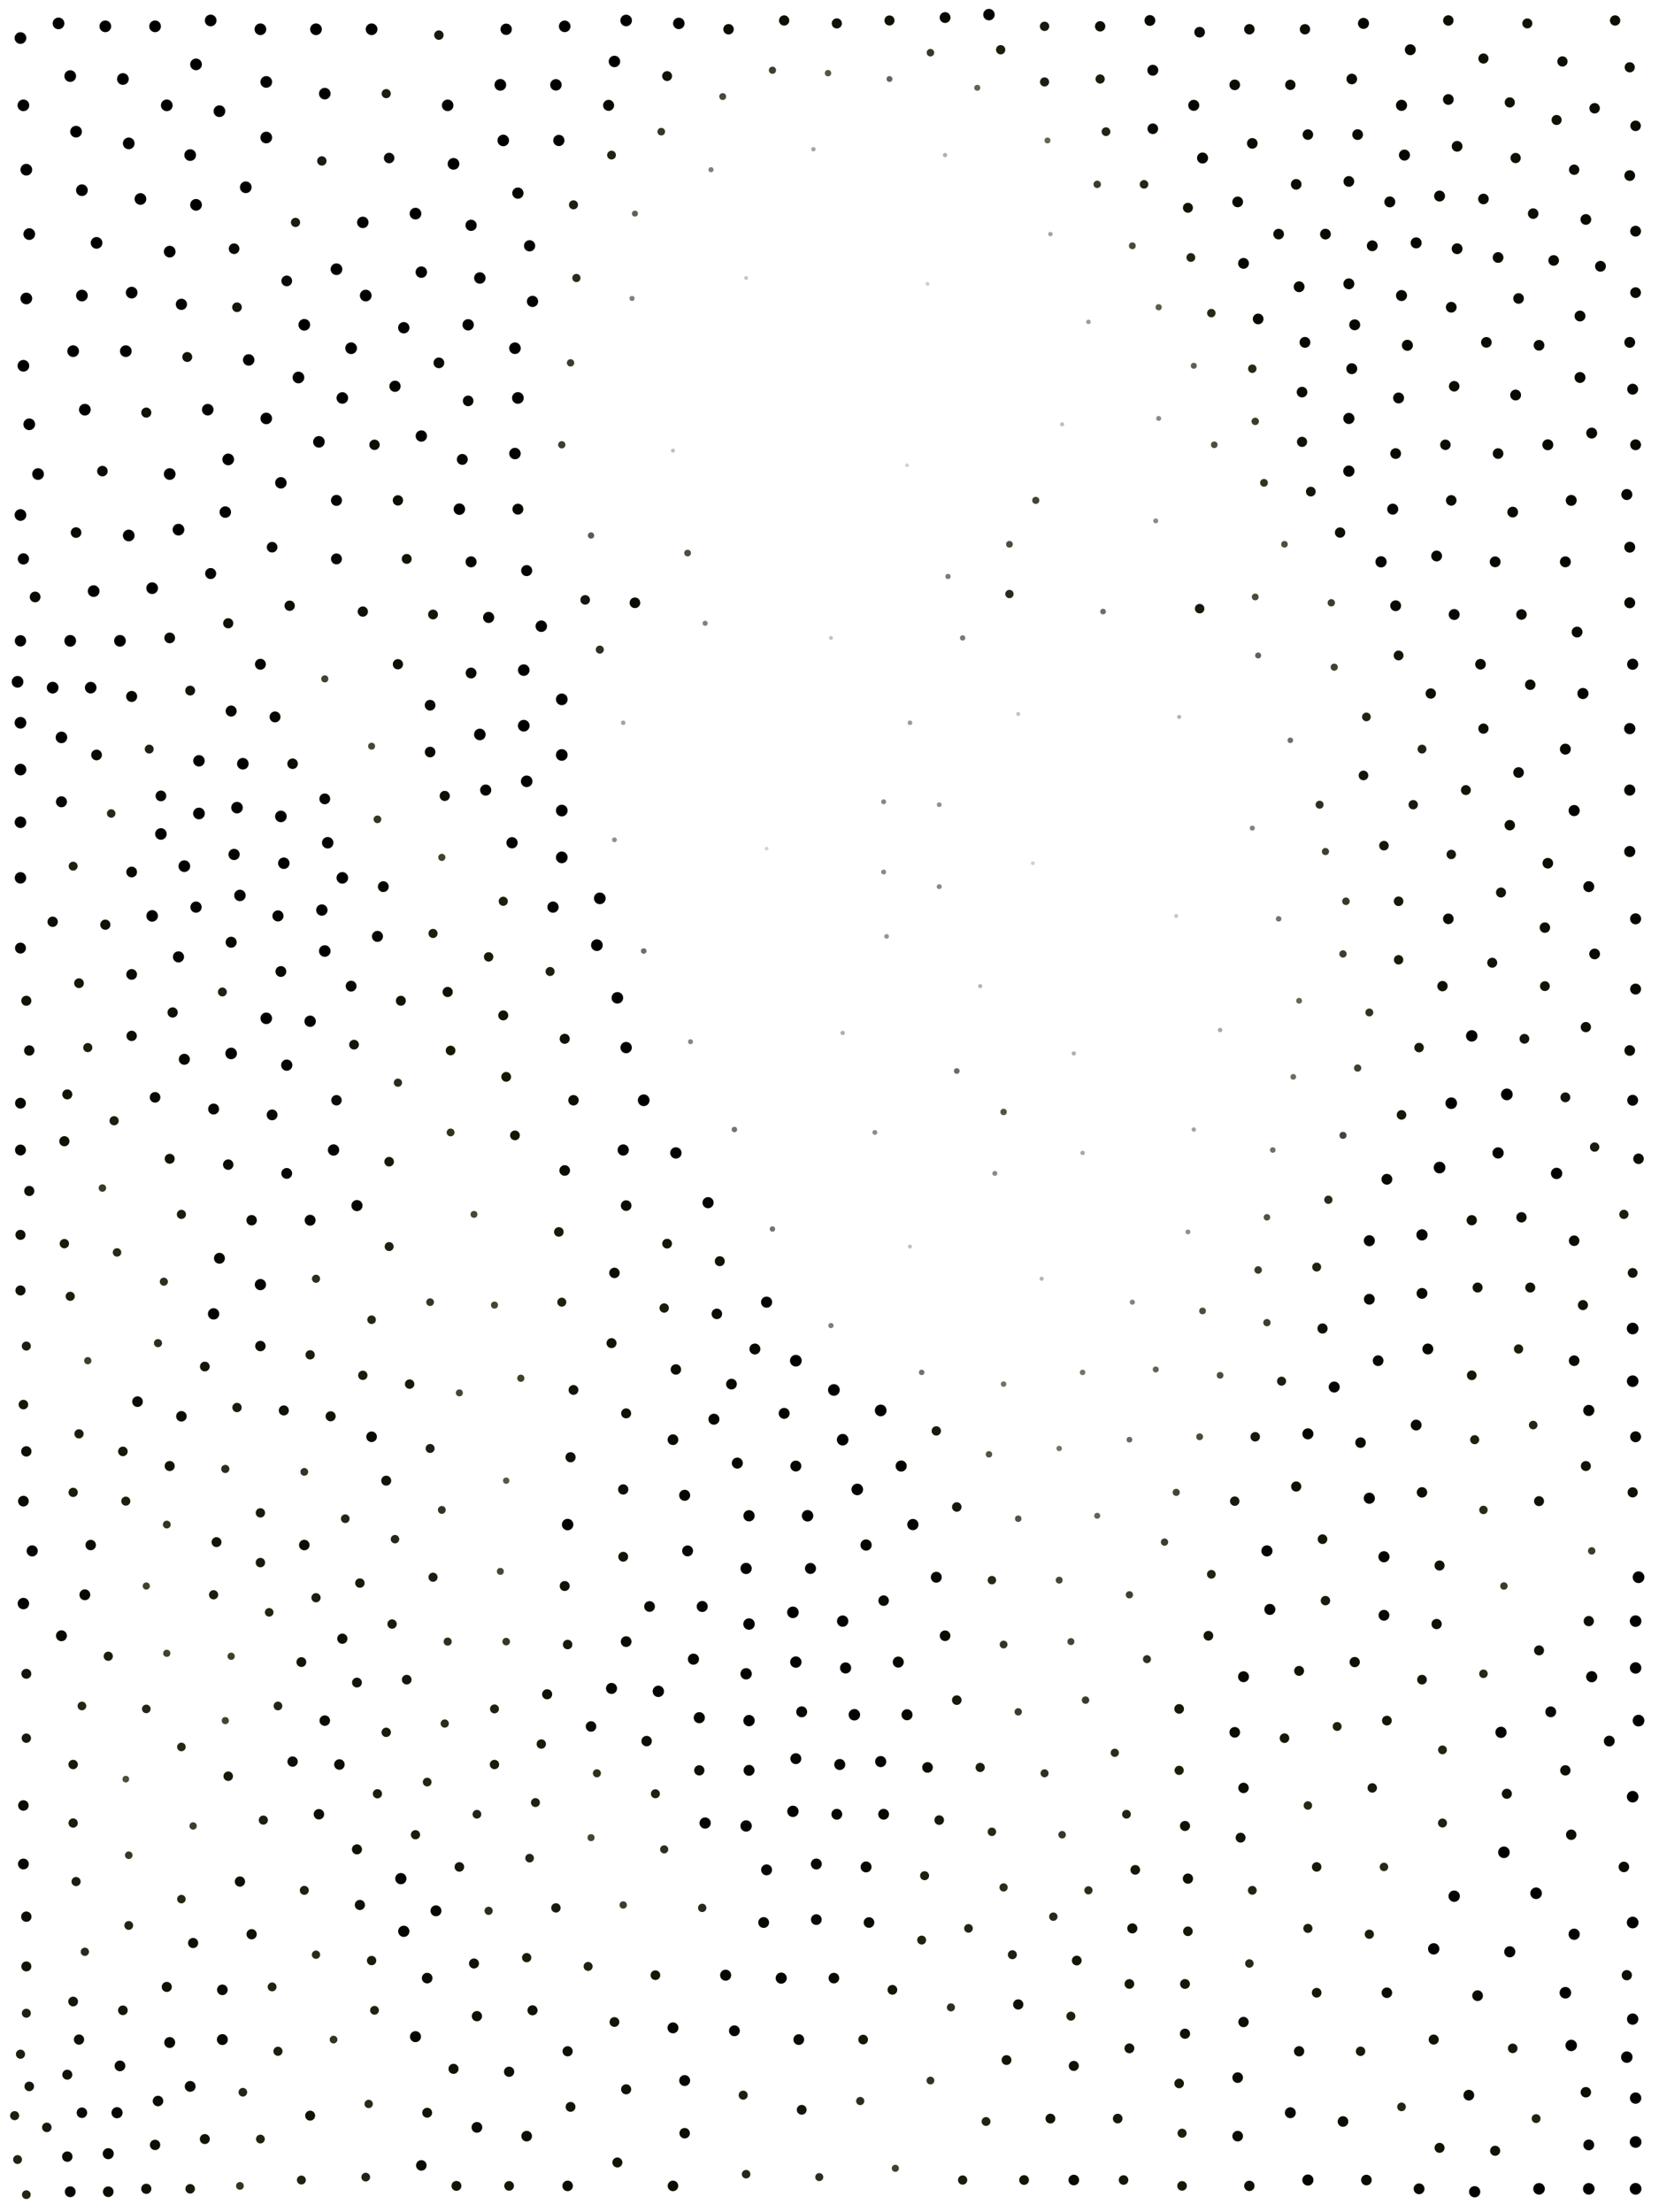 <?xml version="1.0" standalone="no" ?>
<!DOCTYPE svg PUBLIC "-//W3C//DTD SVG 1.1//EN" "http://www.w3.org/Graphics/SVG/1.1/DTD/svg11.dtd">
<svg width="567px" height="756px" xmlns="http://www.w3.org/2000/svg" version="1.1" >
	<circle cx="425" cy="573" r="1.869" fill="rgb(7,8,1)" />
	<circle cx="22" cy="390" r="1.739" fill="rgb(17,17,2)" />
	<circle cx="407" cy="88" r="1.504" fill="rgb(34,36,18)" />
	<circle cx="370" cy="469" r="0.935" fill="rgb(114,116,103)" />
	<circle cx="124" cy="209" r="1.754" fill="rgb(15,15,3)" />
	<circle cx="559" cy="570" r="1.961" fill="rgb(2,2,0)" />
	<circle cx="367" cy="360" r="0.727" fill="rgb(173,177,170)" />
	<circle cx="461" cy="143" r="1.905" fill="rgb(6,6,0)" />
	<circle cx="255" cy="572" r="1.942" fill="rgb(3,4,0)" />
	<circle cx="462" cy="126" r="1.869" fill="rgb(8,8,0)" />
	<circle cx="430" cy="224" r="1.02" fill="rgb(96,99,85)" />
	<circle cx="9" cy="688" r="1.538" fill="rgb(31,32,19)" />
	<circle cx="108" cy="437" r="1.389" fill="rgb(45,46,31)" />
	<circle cx="129" cy="280" r="1.316" fill="rgb(53,54,36)" />
	<circle cx="204" cy="606" r="1.379" fill="rgb(47,48,27)" />
	<circle cx="91" cy="47" r="2" fill="rgb(0,0,0)" />
	<circle cx="478" cy="328" r="1.613" fill="rgb(25,27,8)" />
	<circle cx="167" cy="211" r="1.905" fill="rgb(5,5,0)" />
	<circle cx="272" cy="465" r="2" fill="rgb(0,0,0)" />
	<circle cx="360" cy="655" r="1.439" fill="rgb(40,41,23)" />
	<circle cx="57" cy="679" r="1.724" fill="rgb(17,17,5)" />
	<circle cx="210" cy="287" r="0.82" fill="rgb(142,145,139)" />
	<circle cx="424" cy="628" r="1.695" fill="rgb(19,19,6)" />
	<circle cx="559" cy="717" r="1.942" fill="rgb(4,4,0)" />
	<circle cx="559" cy="748" r="2" fill="rgb(0,0,0)" />
	<circle cx="142" cy="627" r="1.575" fill="rgb(28,29,12)" />
	<circle cx="463" cy="568" r="1.754" fill="rgb(16,16,3)" />
	<circle cx="62" cy="415" r="1.562" fill="rgb(29,30,16)" />
	<circle cx="151" cy="516" r="1.342" fill="rgb(50,51,38)" />
	<circle cx="318" cy="711" r="1.333" fill="rgb(51,52,35)" />
	<circle cx="496" cy="171" r="1.802" fill="rgb(12,12,1)" />
	<circle cx="301" cy="482" r="2" fill="rgb(0,0,0)" />
	<circle cx="153" cy="36" r="1.98" fill="rgb(1,1,0)" />
	<circle cx="144" cy="149" r="1.942" fill="rgb(3,3,0)" />
	<circle cx="311" cy="247" r="0.787" fill="rgb(153,156,147)" />
	<circle cx="469" cy="611" r="1.613" fill="rgb(25,26,11)" />
	<circle cx="160" cy="137" r="1.818" fill="rgb(10,10,3)" />
	<circle cx="153" cy="339" r="1.739" fill="rgb(16,17,0)" />
	<circle cx="224" cy="675" r="1.653" fill="rgb(23,23,7)" />
	<circle cx="147" cy="257" r="1.818" fill="rgb(11,11,1)" />
	<circle cx="358" cy="48" r="1.01" fill="rgb(98,101,87)" />
	<circle cx="182" cy="687" r="1.724" fill="rgb(17,18,4)" />
	<circle cx="121" cy="357" r="1.667" fill="rgb(21,22,11)" />
	<circle cx="434" cy="550" r="1.887" fill="rgb(6,6,0)" />
	<circle cx="393" cy="7" r="1.852" fill="rgb(9,9,1)" />
	<circle cx="302" cy="298" r="0.84" fill="rgb(137,140,130)" />
	<circle cx="515" cy="374" r="2" fill="rgb(0,0,0)" />
	<circle cx="247" cy="33" r="1.17" fill="rgb(71,73,57)" />
	<circle cx="95" cy="583" r="1.493" fill="rgb(35,36,21)" />
	<circle cx="262" cy="639" r="1.869" fill="rgb(8,8,2)" />
	<circle cx="543" cy="733" r="1.852" fill="rgb(8,9,3)" />
	<circle cx="273" cy="697" r="1.835" fill="rgb(10,10,2)" />
	<circle cx="7" cy="393" r="1.869" fill="rgb(7,7,0)" />
	<circle cx="6" cy="233" r="2" fill="rgb(0,0,0)" />
	<circle cx="465" cy="493" r="1.802" fill="rgb(12,12,3)" />
	<circle cx="354" cy="171" r="1.212" fill="rgb(66,67,49)" />
	<circle cx="211" cy="739" r="1.709" fill="rgb(19,19,4)" />
	<circle cx="82" cy="747" r="1.325" fill="rgb(52,53,32)" />
	<circle cx="103" cy="745" r="1.527" fill="rgb(32,33,15)" />
	<circle cx="9" cy="572" r="1.695" fill="rgb(18,19,11)" />
	<circle cx="427" cy="10" r="1.786" fill="rgb(13,14,1)" />
	<circle cx="10" cy="359" r="1.77" fill="rgb(14,14,2)" />
	<circle cx="518" cy="135" r="1.852" fill="rgb(9,9,0)" />
	<circle cx="103" cy="568" r="1.681" fill="rgb(20,21,7)" />
	<circle cx="384" cy="745" r="1.639" fill="rgb(23,24,9)" />
	<circle cx="514" cy="542" r="1.274" fill="rgb(58,59,42)" />
	<circle cx="23" cy="737" r="1.786" fill="rgb(12,12,5)" />
	<circle cx="122" cy="412" r="1.905" fill="rgb(6,6,1)" />
	<circle cx="540" cy="129" r="1.869" fill="rgb(8,8,0)" />
	<circle cx="345" cy="186" r="1.143" fill="rgb(76,78,62)" />
	<circle cx="503" cy="470" r="1.653" fill="rgb(22,23,7)" />
	<circle cx="172" cy="308" r="1.562" fill="rgb(30,30,11)" />
	<circle cx="453" cy="80" r="1.835" fill="rgb(10,10,0)" />
	<circle cx="425" cy="90" r="1.852" fill="rgb(8,8,0)" />
	<circle cx="210" cy="21" r="1.961" fill="rgb(2,2,0)" />
	<circle cx="467" cy="245" r="1.493" fill="rgb(35,36,20)" />
	<circle cx="520" cy="210" r="1.802" fill="rgb(12,13,2)" />
	<circle cx="76" cy="339" r="1.527" fill="rgb(32,33,19)" />
	<circle cx="43" cy="513" r="1.55" fill="rgb(31,31,11)" />
	<circle cx="438" cy="472" r="1.55" fill="rgb(29,30,17)" />
	<circle cx="31" cy="528" r="1.786" fill="rgb(13,13,3)" />
	<circle cx="10" cy="713" r="1.639" fill="rgb(23,24,11)" />
	<circle cx="5" cy="723" r="1.55" fill="rgb(30,31,16)" />
	<circle cx="150" cy="124" r="1.835" fill="rgb(9,10,2)" />
	<circle cx="545" cy="392" r="1.6" fill="rgb(26,27,14)" />
	<circle cx="519" cy="461" r="1.587" fill="rgb(28,29,10)" />
	<circle cx="422" cy="29" r="1.818" fill="rgb(11,12,1)" />
	<circle cx="507" cy="249" r="1.754" fill="rgb(14,15,3)" />
	<circle cx="385" cy="620" r="1.493" fill="rgb(35,36,19)" />
	<circle cx="504" cy="749" r="1.923" fill="rgb(4,4,0)" />
	<circle cx="44" cy="658" r="1.504" fill="rgb(34,35,19)" />
	<circle cx="106" cy="349" r="1.942" fill="rgb(4,4,0)" />
	<circle cx="25" cy="510" r="1.587" fill="rgb(27,28,10)" />
	<circle cx="481" cy="118" r="1.887" fill="rgb(7,7,0)" />
	<circle cx="76" cy="697" r="1.869" fill="rgb(7,8,1)" />
	<circle cx="293" cy="509" r="1.98" fill="rgb(1,1,0)" />
	<circle cx="78" cy="607" r="1.626" fill="rgb(24,25,8)" />
	<circle cx="496" cy="105" r="1.835" fill="rgb(10,10,1)" />
	<circle cx="127" cy="255" r="1.183" fill="rgb(70,72,51)" />
	<circle cx="239" cy="605" r="1.754" fill="rgb(15,15,5)" />
	<circle cx="133" cy="397" r="1.639" fill="rgb(23,24,10)" />
	<circle cx="59" cy="346" r="1.754" fill="rgb(15,16,4)" />
	<circle cx="429" cy="491" r="1.626" fill="rgb(24,25,11)" />
	<circle cx="162" cy="671" r="1.709" fill="rgb(18,18,7)" />
	<circle cx="428" cy="126" r="1.449" fill="rgb(40,41,21)" />
	<circle cx="422" cy="513" r="1.613" fill="rgb(25,26,11)" />
	<circle cx="72" cy="196" r="1.887" fill="rgb(6,6,2)" />
	<circle cx="8" cy="548" r="1.961" fill="rgb(2,2,0)" />
	<circle cx="100" cy="602" r="1.77" fill="rgb(13,14,7)" />
	<circle cx="406" cy="71" r="1.709" fill="rgb(18,19,6)" />
	<circle cx="387" cy="659" r="1.724" fill="rgb(17,18,2)" />
	<circle cx="227" cy="447" r="1.6" fill="rgb(27,27,8)" />
	<circle cx="279" cy="637" r="1.869" fill="rgb(7,8,1)" />
	<circle cx="192" cy="293" r="2" fill="rgb(0,0,0)" />
	<circle cx="289" cy="570" r="1.905" fill="rgb(5,6,0)" />
	<circle cx="512" cy="394" r="1.923" fill="rgb(5,5,0)" />
	<circle cx="173" cy="10" r="1.942" fill="rgb(3,3,1)" />
	<circle cx="67" cy="310" r="1.923" fill="rgb(4,4,0)" />
	<circle cx="108" cy="668" r="1.418" fill="rgb(43,44,23)" />
	<circle cx="7" cy="300" r="1.961" fill="rgb(3,3,0)" />
	<circle cx="432" cy="165" r="1.333" fill="rgb(51,52,32)" />
	<circle cx="526" cy="513" r="1.709" fill="rgb(18,19,4)" />
	<circle cx="324" cy="197" r="0.897" fill="rgb(123,126,114)" />
	<circle cx="166" cy="270" r="1.905" fill="rgb(5,5,1)" />
	<circle cx="543" cy="482" r="1.905" fill="rgb(6,6,1)" />
	<circle cx="134" cy="555" r="1.6" fill="rgb(26,27,14)" />
	<circle cx="8" cy="36" r="2" fill="rgb(0,0,0)" />
	<circle cx="534" cy="21" r="1.754" fill="rgb(15,15,3)" />
	<circle cx="115" cy="92" r="2" fill="rgb(0,0,0)" />
	<circle cx="468" cy="661" r="1.575" fill="rgb(28,29,11)" />
	<circle cx="209" cy="577" r="1.887" fill="rgb(6,7,1)" />
	<circle cx="511" cy="192" r="1.852" fill="rgb(9,9,0)" />
	<circle cx="180" cy="669" r="1.587" fill="rgb(27,28,10)" />
	<circle cx="366" cy="561" r="1.19" fill="rgb(69,71,54)" />
	<circle cx="478" cy="136" r="1.869" fill="rgb(7,8,0)" />
	<circle cx="179" cy="248" r="2" fill="rgb(0,0,0)" />
	<circle cx="268" cy="7" r="1.754" fill="rgb(15,16,3)" />
	<circle cx="404" cy="729" r="1.55" fill="rgb(30,31,12)" />
	<circle cx="29" cy="667" r="1.418" fill="rgb(41,42,28)" />
	<circle cx="106" cy="463" r="1.587" fill="rgb(27,28,13)" />
	<circle cx="176" cy="119" r="1.98" fill="rgb(1,1,0)" />
	<circle cx="444" cy="701" r="1.754" fill="rgb(15,15,3)" />
	<circle cx="24" cy="219" r="2" fill="rgb(0,0,0)" />
	<circle cx="176" cy="388" r="1.667" fill="rgb(22,22,1)" />
	<circle cx="58" cy="501" r="1.724" fill="rgb(17,18,4)" />
	<circle cx="33" cy="83" r="2" fill="rgb(0,0,0)" />
	<circle cx="528" cy="317" r="1.786" fill="rgb(13,13,2)" />
	<circle cx="239" cy="587" r="1.905" fill="rgb(5,6,0)" />
	<circle cx="50" cy="748" r="1.739" fill="rgb(16,17,4)" />
	<circle cx="213" cy="651" r="1.258" fill="rgb(60,62,43)" />
	<circle cx="292" cy="586" r="1.961" fill="rgb(3,3,0)" />
	<circle cx="479" cy="720" r="1.481" fill="rgb(36,37,20)" />
	<circle cx="542" cy="75" r="1.835" fill="rgb(10,10,0)" />
	<circle cx="90" cy="622" r="1.562" fill="rgb(29,29,21)" />
	<circle cx="430" cy="434" r="1.282" fill="rgb(57,59,41)" />
	<circle cx="120" cy="119" r="2" fill="rgb(0,0,0)" />
	<circle cx="463" cy="111" r="1.869" fill="rgb(8,8,0)" />
	<circle cx="192" cy="152" r="1.25" fill="rgb(60,62,52)" />
	<circle cx="140" cy="473" r="1.613" fill="rgb(25,25,11)" />
	<circle cx="7" cy="219" r="1.942" fill="rgb(3,3,1)" />
	<circle cx="138" cy="660" r="1.923" fill="rgb(5,5,0)" />
	<circle cx="41" cy="219" r="2" fill="rgb(0,0,0)" />
	<circle cx="111" cy="273" r="1.852" fill="rgb(8,8,2)" />
	<circle cx="104" cy="503" r="1.325" fill="rgb(52,53,34)" />
	<circle cx="98" cy="364" r="1.923" fill="rgb(4,5,1)" />
	<circle cx="204" cy="323" r="2" fill="rgb(0,0,0)" />
	<circle cx="280" cy="744" r="1.379" fill="rgb(45,46,34)" />
	<circle cx="185" cy="214" r="1.961" fill="rgb(2,2,0)" />
	<circle cx="202" cy="628" r="1.205" fill="rgb(68,69,49)" />
	<circle cx="522" cy="8" r="1.709" fill="rgb(19,19,4)" />
	<circle cx="35" cy="406" r="1.282" fill="rgb(58,59,38)" />
	<circle cx="523" cy="234" r="1.786" fill="rgb(13,13,2)" />
	<circle cx="508" cy="117" r="1.818" fill="rgb(11,11,1)" />
	<circle cx="398" cy="527" r="1.25" fill="rgb(60,62,47)" />
	<circle cx="264" cy="420" r="0.926" fill="rgb(115,117,112)" />
	<circle cx="447" cy="617" r="1.449" fill="rgb(40,41,20)" />
	<circle cx="244" cy="485" r="1.887" fill="rgb(6,7,1)" />
	<circle cx="516" cy="282" r="1.786" fill="rgb(13,13,2)" />
	<circle cx="342" cy="17" r="1.587" fill="rgb(28,29,12)" />
	<circle cx="405" cy="695" r="1.739" fill="rgb(16,17,4)" />
	<circle cx="173" cy="368" r="1.667" fill="rgb(22,22,1)" />
	<circle cx="445" cy="151" r="1.739" fill="rgb(16,17,7)" />
	<circle cx="26" cy="45" r="2" fill="rgb(0,0,0)" />
	<circle cx="370" cy="394" r="0.749" fill="rgb(165,169,161)" />
	<circle cx="272" cy="601" r="1.869" fill="rgb(7,8,0)" />
	<circle cx="10" cy="80" r="2" fill="rgb(0,0,0)" />
	<circle cx="9" cy="672" r="1.709" fill="rgb(18,19,9)" />
	<circle cx="7" cy="324" r="1.869" fill="rgb(7,7,1)" />
	<circle cx="473" cy="552" r="1.852" fill="rgb(8,9,2)" />
	<circle cx="255" cy="95" r="0.671" fill="rgb(195,200,195)" />
	<circle cx="302" cy="620" r="1.852" fill="rgb(9,9,0)" />
	<circle cx="195" cy="498" r="1.739" fill="rgb(15,16,7)" />
	<circle cx="482" cy="17" r="1.869" fill="rgb(8,8,0)" />
	<circle cx="56" cy="438" r="1.389" fill="rgb(46,47,27)" />
	<circle cx="192" cy="239" r="2" fill="rgb(0,0,0)" />
	<circle cx="79" cy="360" r="1.98" fill="rgb(1,1,0)" />
	<circle cx="58" cy="162" r="2" fill="rgb(0,0,0)" />
	<circle cx="50" cy="141" r="1.724" fill="rgb(16,16,9)" />
	<circle cx="97" cy="295" r="1.961" fill="rgb(2,2,0)" />
	<circle cx="133" cy="54" r="1.802" fill="rgb(12,12,8)" />
	<circle cx="235" cy="189" r="1.136" fill="rgb(76,78,64)" />
	<circle cx="386" cy="492" r="0.976" fill="rgb(105,107,93)" />
	<circle cx="493" cy="623" r="1.538" fill="rgb(31,32,18)" />
	<circle cx="194" cy="701" r="1.739" fill="rgb(16,16,4)" />
	<circle cx="102" cy="129" r="2" fill="rgb(0,0,0)" />
	<circle cx="9" cy="496" r="1.77" fill="rgb(14,14,2)" />
	<circle cx="453" cy="547" r="1.613" fill="rgb(26,27,9)" />
	<circle cx="288" cy="353" r="0.733" fill="rgb(171,175,167)" />
	<circle cx="285" cy="676" r="1.818" fill="rgb(10,11,2)" />
	<circle cx="65" cy="236" r="1.681" fill="rgb(19,20,11)" />
	<circle cx="492" cy="399" r="2" fill="rgb(0,1,0)" />
	<circle cx="236" cy="356" r="0.851" fill="rgb(133,136,131)" />
	<circle cx="9" cy="594" r="1.6" fill="rgb(25,26,14)" />
	<circle cx="543" cy="748" r="1.98" fill="rgb(1,1,0)" />
	<circle cx="461" cy="62" r="1.835" fill="rgb(10,10,0)" />
	<circle cx="556" cy="703" r="1.961" fill="rgb(2,2,0)" />
	<circle cx="209" cy="459" r="1.709" fill="rgb(19,19,3)" />
	<circle cx="327" cy="366" r="0.971" fill="rgb(106,108,96)" />
	<circle cx="227" cy="632" r="1.389" fill="rgb(45,46,34)" />
	<circle cx="122" cy="575" r="1.681" fill="rgb(20,21,8)" />
	<circle cx="468" cy="424" r="1.887" fill="rgb(6,6,0)" />
	<circle cx="541" cy="446" r="1.724" fill="rgb(17,18,4)" />
	<circle cx="348" cy="685" r="1.754" fill="rgb(15,16,5)" />
	<circle cx="375" cy="518" r="1.015" fill="rgb(97,99,85)" />
	<circle cx="26" cy="182" r="1.818" fill="rgb(10,11,5)" />
	<circle cx="68" cy="278" r="2" fill="rgb(0,0,0)" />
	<circle cx="191" cy="48" r="1.923" fill="rgb(4,4,0)" />
	<circle cx="516" cy="35" r="1.739" fill="rgb(16,17,2)" />
	<circle cx="415" cy="152" r="1.13" fill="rgb(77,79,62)" />
	<circle cx="169" cy="446" r="1.198" fill="rgb(69,70,47)" />
	<circle cx="163" cy="727" r="1.835" fill="rgb(10,10,2)" />
	<circle cx="74" cy="527" r="1.695" fill="rgb(19,20,6)" />
	<circle cx="40" cy="428" r="1.449" fill="rgb(39,40,21)" />
	<circle cx="196" cy="475" r="1.681" fill="rgb(20,20,10)" />
	<circle cx="28" cy="101" r="2" fill="rgb(0,0,0)" />
	<circle cx="61" cy="327" r="1.905" fill="rgb(6,6,0)" />
	<circle cx="16" cy="727" r="1.626" fill="rgb(24,25,11)" />
	<circle cx="89" cy="731" r="1.504" fill="rgb(35,36,13)" />
	<circle cx="177" cy="136" r="2" fill="rgb(0,0,0)" />
	<circle cx="82" cy="306" r="1.961" fill="rgb(2,2,0)" />
	<circle cx="117" cy="300" r="1.98" fill="rgb(1,1,0)" />
	<circle cx="468" cy="346" r="1.351" fill="rgb(49,50,32)" />
	<circle cx="58" cy="218" r="1.835" fill="rgb(9,10,4)" />
	<circle cx="169" cy="603" r="1.6" fill="rgb(26,27,10)" />
	<circle cx="555" cy="638" r="1.802" fill="rgb(12,12,5)" />
	<circle cx="8" cy="617" r="1.802" fill="rgb(12,12,5)" />
	<circle cx="479" cy="381" r="1.639" fill="rgb(23,24,9)" />
	<circle cx="478" cy="308" r="1.639" fill="rgb(23,24,7)" />
	<circle cx="182" cy="103" r="1.923" fill="rgb(4,4,1)" />
	<circle cx="7" cy="422" r="1.724" fill="rgb(17,18,5)" />
	<circle cx="359" cy="80" r="0.76" fill="rgb(162,165,157)" />
	<circle cx="72" cy="7" r="2" fill="rgb(0,0,0)" />
	<circle cx="67" cy="22" r="2" fill="rgb(0,0,0)" />
	<circle cx="474" cy="403" r="1.852" fill="rgb(8,8,2)" />
	<circle cx="519" cy="264" r="1.818" fill="rgb(10,11,2)" />
	<circle cx="537" cy="699" r="1.961" fill="rgb(3,3,0)" />
	<circle cx="323" cy="559" r="1.818" fill="rgb(11,11,1)" />
	<circle cx="386" cy="678" r="1.653" fill="rgb(23,23,6)" />
	<circle cx="279" cy="656" r="1.835" fill="rgb(10,10,1)" />
	<circle cx="507" cy="516" r="1.439" fill="rgb(40,41,23)" />
	<circle cx="538" cy="277" r="1.905" fill="rgb(6,6,0)" />
	<circle cx="23" cy="709" r="1.709" fill="rgb(17,18,7)" />
	<circle cx="441" cy="29" r="1.77" fill="rgb(14,15,2)" />
	<circle cx="329" cy="218" r="0.909" fill="rgb(119,122,110)" />
	<circle cx="367" cy="745" r="1.818" fill="rgb(11,11,1)" />
	<circle cx="193" cy="9" r="1.98" fill="rgb(1,1,0)" />
	<circle cx="45" cy="298" r="1.835" fill="rgb(9,9,2)" />
	<circle cx="193" cy="355" r="1.724" fill="rgb(17,18,5)" />
	<circle cx="53" cy="733" r="1.77" fill="rgb(14,15,3)" />
	<circle cx="343" cy="473" r="0.939" fill="rgb(113,115,102)" />
	<circle cx="357" cy="28" r="1.562" fill="rgb(29,30,16)" />
	<circle cx="423" cy="710" r="1.818" fill="rgb(11,11,0)" />
	<circle cx="526" cy="748" r="1.98" fill="rgb(1,1,0)" />
	<circle cx="497" cy="210" r="1.869" fill="rgb(7,8,1)" />
	<circle cx="9" cy="750" r="1.493" fill="rgb(35,36,20)" />
	<circle cx="124" cy="76" r="1.961" fill="rgb(2,2,1)" />
	<circle cx="82" cy="643" r="1.754" fill="rgb(15,15,6)" />
	<circle cx="302" cy="274" r="0.851" fill="rgb(134,137,126)" />
	<circle cx="357" cy="9" r="1.6" fill="rgb(25,26,15)" />
	<circle cx="255" cy="624" r="1.942" fill="rgb(4,4,0)" />
	<circle cx="557" cy="291" r="1.905" fill="rgb(5,6,0)" />
	<circle cx="363" cy="627" r="1.29" fill="rgb(55,57,40)" />
	<circle cx="142" cy="696" r="1.887" fill="rgb(7,7,0)" />
	<circle cx="89" cy="227" r="1.869" fill="rgb(8,8,2)" />
	<circle cx="194" cy="747" r="1.802" fill="rgb(12,12,3)" />
	<circle cx="515" cy="613" r="1.724" fill="rgb(17,17,10)" />
	<circle cx="459" cy="326" r="1.25" fill="rgb(61,63,45)" />
	<circle cx="348" cy="519" r="1.105" fill="rgb(81,83,68)" />
	<circle cx="109" cy="620" r="1.786" fill="rgb(12,13,4)" />
	<circle cx="521" cy="355" r="1.667" fill="rgb(20,21,12)" />
	<circle cx="104" cy="646" r="1.538" fill="rgb(31,32,19)" />
	<circle cx="544" cy="530" r="1.266" fill="rgb(59,60,44)" />
	<circle cx="558" cy="376" r="1.869" fill="rgb(7,8,1)" />
	<circle cx="148" cy="539" r="1.562" fill="rgb(29,29,17)" />
	<circle cx="61" cy="181" r="2" fill="rgb(0,0,0)" />
	<circle cx="179" cy="229" r="1.98" fill="rgb(1,1,0)" />
	<circle cx="459" cy="388" r="1.198" fill="rgb(67,69,52)" />
	<circle cx="284" cy="218" r="0.676" fill="rgb(193,198,193)" />
	<circle cx="473" cy="289" r="1.639" fill="rgb(23,24,9)" />
	<circle cx="317" cy="97" r="0.651" fill="rgb(204,209,205)" />
	<circle cx="477" cy="207" r="1.852" fill="rgb(8,9,2)" />
	<circle cx="425" cy="611" r="1.786" fill="rgb(13,13,2)" />
	<circle cx="492" cy="67" r="1.869" fill="rgb(8,8,0)" />
	<circle cx="98" cy="96" r="1.835" fill="rgb(9,10,5)" />
	<circle cx="173" cy="506" r="1.081" fill="rgb(86,87,69)" />
	<circle cx="556" cy="675" r="1.754" fill="rgb(15,15,5)" />
	<circle cx="196" cy="376" r="1.786" fill="rgb(14,14,2)" />
	<circle cx="311" cy="426" r="0.685" fill="rgb(190,194,189)" />
	<circle cx="226" cy="45" r="1.307" fill="rgb(54,55,38)" />
	<circle cx="62" cy="484" r="1.802" fill="rgb(12,12,3)" />
	<circle cx="180" cy="730" r="1.818" fill="rgb(11,12,2)" />
	<circle cx="396" cy="143" r="0.844" fill="rgb(137,139,129)" />
	<circle cx="486" cy="442" r="1.852" fill="rgb(9,9,0)" />
	<circle cx="23" cy="374" r="1.709" fill="rgb(18,19,4)" />
	<circle cx="83" cy="715" r="1.481" fill="rgb(36,37,23)" />
	<circle cx="413" cy="559" r="1.667" fill="rgb(21,21,7)" />
	<circle cx="525" cy="724" r="1.515" fill="rgb(34,35,18)" />
	<circle cx="114" cy="697" r="1.325" fill="rgb(52,53,33)" />
	<circle cx="456" cy="474" r="1.887" fill="rgb(6,7,2)" />
	<circle cx="320" cy="489" r="1.6" fill="rgb(26,26,14)" />
	<circle cx="136" cy="227" r="1.754" fill="rgb(15,15,2)" />
	<circle cx="299" cy="387" r="0.83" fill="rgb(140,143,132)" />
	<circle cx="108" cy="546" r="1.575" fill="rgb(28,29,13)" />
	<circle cx="42" cy="27" r="2" fill="rgb(0,0,0)" />
	<circle cx="50" cy="584" r="1.471" fill="rgb(37,38,19)" />
	<circle cx="346" cy="668" r="1.538" fill="rgb(31,32,17)" />
	<circle cx="338" cy="5" r="1.961" fill="rgb(3,3,0)" />
	<circle cx="535" cy="375" r="1.681" fill="rgb(20,21,10)" />
	<circle cx="433" cy="416" r="1.105" fill="rgb(81,83,68)" />
	<circle cx="456" cy="228" r="1.227" fill="rgb(64,66,47)" />
	<circle cx="376" cy="27" r="1.575" fill="rgb(28,29,13)" />
	<circle cx="446" cy="10" r="1.77" fill="rgb(14,15,2)" />
	<circle cx="511" cy="735" r="1.724" fill="rgb(17,17,5)" />
	<circle cx="241" cy="623" r="1.923" fill="rgb(4,5,1)" />
	<circle cx="377" cy="209" r="0.962" fill="rgb(108,110,101)" />
	<circle cx="430" cy="109" r="1.835" fill="rgb(10,10,1)" />
	<circle cx="442" cy="368" r="0.966" fill="rgb(106,109,95)" />
	<circle cx="213" cy="509" r="1.754" fill="rgb(15,15,7)" />
	<circle cx="237" cy="567" r="1.905" fill="rgb(6,6,1)" />
	<circle cx="323" cy="6" r="1.852" fill="rgb(9,9,1)" />
	<circle cx="391" cy="63" r="1.471" fill="rgb(37,38,21)" />
	<circle cx="213" cy="393" r="1.923" fill="rgb(5,5,0)" />
	<circle cx="9" cy="342" r="1.724" fill="rgb(18,18,5)" />
	<circle cx="209" cy="53" r="1.504" fill="rgb(34,35,18)" />
	<circle cx="173" cy="561" r="1.299" fill="rgb(55,56,36)" />
	<circle cx="176" cy="155" r="1.961" fill="rgb(2,2,0)" />
	<circle cx="28" cy="722" r="1.802" fill="rgb(11,12,4)" />
	<circle cx="331" cy="659" r="1.481" fill="rgb(36,37,21)" />
	<circle cx="402" cy="313" r="0.673" fill="rgb(194,199,194)" />
	<circle cx="301" cy="602" r="1.905" fill="rgb(5,6,0)" />
	<circle cx="394" cy="44" r="1.818" fill="rgb(11,11,2)" />
	<circle cx="115" cy="191" r="1.869" fill="rgb(8,8,1)" />
	<circle cx="95" cy="313" r="1.905" fill="rgb(5,5,1)" />
	<circle cx="68" cy="260" r="1.961" fill="rgb(2,3,1)" />
	<circle cx="155" cy="707" r="1.724" fill="rgb(17,17,5)" />
	<circle cx="57" cy="521" r="1.333" fill="rgb(52,53,31)" />
	<circle cx="89" cy="10" r="2" fill="rgb(0,0,0)" />
	<circle cx="540" cy="108" r="1.852" fill="rgb(9,9,0)" />
	<circle cx="386" cy="545" r="1.242" fill="rgb(62,64,49)" />
	<circle cx="505" cy="682" r="1.835" fill="rgb(10,10,0)" />
	<circle cx="486" cy="574" r="1.653" fill="rgb(22,22,9)" />
	<circle cx="308" cy="501" r="1.905" fill="rgb(5,5,0)" />
	<circle cx="193" cy="400" r="1.818" fill="rgb(11,12,0)" />
	<circle cx="427" cy="671" r="1.449" fill="rgb(40,41,23)" />
	<circle cx="241" cy="213" r="0.87" fill="rgb(129,132,123)" />
	<circle cx="192" cy="277" r="2" fill="rgb(0,0,0)" />
	<circle cx="193" cy="542" r="1.709" fill="rgb(18,18,7)" />
	<circle cx="485" cy="358" r="1.626" fill="rgb(24,25,8)" />
	<circle cx="150" cy="12" r="1.613" fill="rgb(24,25,16)" />
	<circle cx="294" cy="718" r="1.399" fill="rgb(43,45,30)" />
	<circle cx="7" cy="441" r="1.724" fill="rgb(17,17,6)" />
	<circle cx="408" cy="125" r="1.026" fill="rgb(95,97,81)" />
	<circle cx="89" cy="460" r="1.786" fill="rgb(12,13,4)" />
	<circle cx="110" cy="55" r="1.6" fill="rgb(26,26,15)" />
	<circle cx="9" cy="102" r="2" fill="rgb(0,0,0)" />
	<circle cx="132" cy="506" r="1.709" fill="rgb(18,19,8)" />
	<circle cx="43" cy="120" r="2" fill="rgb(0,0,0)" />
	<circle cx="425" cy="691" r="1.77" fill="rgb(14,15,2)" />
	<circle cx="240" cy="652" r="1.429" fill="rgb(41,42,29)" />
	<circle cx="217" cy="73" r="1.026" fill="rgb(95,98,83)" />
	<circle cx="73" cy="449" r="1.942" fill="rgb(4,4,1)" />
	<circle cx="154" cy="387" r="1.342" fill="rgb(51,52,27)" />
	<circle cx="514" cy="633" r="1.98" fill="rgb(1,1,0)" />
	<circle cx="335" cy="604" r="1.575" fill="rgb(28,29,12)" />
	<circle cx="423" cy="730" r="1.818" fill="rgb(11,11,1)" />
	<circle cx="214" cy="561" r="1.835" fill="rgb(9,10,3)" />
	<circle cx="125" cy="744" r="1.493" fill="rgb(35,36,20)" />
	<circle cx="363" cy="145" r="0.694" fill="rgb(186,190,184)" />
	<circle cx="28" cy="65" r="2" fill="rgb(0,0,0)" />
	<circle cx="91" cy="348" r="1.98" fill="rgb(1,2,0)" />
	<circle cx="264" cy="24" r="1.235" fill="rgb(62,64,47)" />
	<circle cx="123" cy="541" r="1.613" fill="rgb(25,26,12)" />
	<circle cx="538" cy="661" r="1.923" fill="rgb(5,5,0)" />
	<circle cx="52" cy="201" r="2" fill="rgb(0,0,0)" />
	<circle cx="558" cy="133" r="1.869" fill="rgb(7,7,0)" />
	<circle cx="81" cy="481" r="1.6" fill="rgb(27,27,13)" />
	<circle cx="11" cy="530" r="1.905" fill="rgb(5,6,2)" />
	<circle cx="550" cy="595" r="1.852" fill="rgb(8,8,2)" />
	<circle cx="225" cy="578" r="1.942" fill="rgb(4,4,0)" />
	<circle cx="387" cy="84" r="1.163" fill="rgb(73,74,60)" />
	<circle cx="344" cy="704" r="1.681" fill="rgb(20,21,6)" />
	<circle cx="495" cy="7" r="1.786" fill="rgb(14,14,1)" />
	<circle cx="190" cy="29" r="1.961" fill="rgb(2,2,0)" />
	<circle cx="139" cy="574" r="1.653" fill="rgb(22,22,12)" />
	<circle cx="129" cy="320" r="1.887" fill="rgb(6,7,1)" />
	<circle cx="111" cy="588" r="1.802" fill="rgb(12,12,3)" />
	<circle cx="146" cy="676" r="1.818" fill="rgb(10,11,4)" />
	<circle cx="444" cy="98" r="1.852" fill="rgb(9,9,0)" />
	<circle cx="417" cy="470" r="1.143" fill="rgb(76,78,61)" />
	<circle cx="498" cy="85" r="1.852" fill="rgb(9,9,0)" />
	<circle cx="52" cy="313" r="1.98" fill="rgb(2,2,0)" />
	<circle cx="444" cy="342" r="0.995" fill="rgb(101,103,89)" />
	<circle cx="503" cy="354" r="1.961" fill="rgb(2,2,0)" />
	<circle cx="494" cy="152" r="1.786" fill="rgb(13,13,2)" />
	<circle cx="302" cy="547" r="1.802" fill="rgb(12,13,2)" />
	<circle cx="64" cy="122" r="1.695" fill="rgb(19,19,9)" />
	<circle cx="507" cy="20" r="1.739" fill="rgb(16,17,2)" />
	<circle cx="70" cy="731" r="1.709" fill="rgb(18,18,5)" />
	<circle cx="428" cy="283" r="0.866" fill="rgb(130,133,123)" />
	<circle cx="446" cy="117" r="1.852" fill="rgb(9,9,0)" />
	<circle cx="146" cy="609" r="1.493" fill="rgb(36,36,19)" />
	<circle cx="338" cy="497" r="1.099" fill="rgb(82,84,69)" />
	<circle cx="26" cy="643" r="1.562" fill="rgb(28,29,18)" />
	<circle cx="493" cy="337" r="1.77" fill="rgb(15,15,2)" />
	<circle cx="428" cy="49" r="1.818" fill="rgb(11,12,1)" />
	<circle cx="479" cy="101" r="1.887" fill="rgb(7,7,0)" />
	<circle cx="410" cy="208" r="1.626" fill="rgb(24,24,12)" />
	<circle cx="468" cy="444" r="1.852" fill="rgb(9,9,1)" />
	<circle cx="192" cy="258" r="2" fill="rgb(0,0,0)" />
	<circle cx="493" cy="598" r="1.504" fill="rgb(34,35,17)" />
	<circle cx="474" cy="588" r="1.667" fill="rgb(21,22,6)" />
	<circle cx="486" cy="256" r="1.515" fill="rgb(33,34,19)" />
	<circle cx="27" cy="336" r="1.667" fill="rgb(21,22,7)" />
	<circle cx="489" cy="237" r="1.77" fill="rgb(14,14,4)" />
	<circle cx="51" cy="256" r="1.527" fill="rgb(32,33,21)" />
	<circle cx="66" cy="664" r="1.739" fill="rgb(16,16,4)" />
	<circle cx="558" cy="657" r="2" fill="rgb(0,0,0)" />
	<circle cx="255" cy="743" r="1.46" fill="rgb(37,39,24)" />
	<circle cx="473" cy="532" r="1.905" fill="rgb(5,5,0)" />
	<circle cx="303" cy="320" r="0.8" fill="rgb(148,152,142)" />
	<circle cx="552" cy="7" r="1.77" fill="rgb(14,15,2)" />
	<circle cx="488" cy="461" r="1.869" fill="rgb(8,8,0)" />
	<circle cx="272" cy="568" r="1.942" fill="rgb(3,4,0)" />
	<circle cx="78" cy="398" r="1.786" fill="rgb(12,12,6)" />
	<circle cx="24" cy="749" r="1.852" fill="rgb(8,9,2)" />
	<circle cx="439" cy="186" r="1.124" fill="rgb(78,80,62)" />
	<circle cx="44" cy="634" r="1.299" fill="rgb(56,57,37)" />
	<circle cx="524" cy="73" r="1.802" fill="rgb(12,13,0)" />
	<circle cx="296" cy="528" r="1.923" fill="rgb(5,5,0)" />
	<circle cx="252" cy="500" r="1.887" fill="rgb(6,7,0)" />
	<circle cx="192" cy="445" r="1.538" fill="rgb(32,33,12)" />
	<circle cx="13" cy="162" r="2" fill="rgb(0,0,0)" />
	<circle cx="248" cy="675" r="1.887" fill="rgb(6,6,0)" />
	<circle cx="448" cy="168" r="1.667" fill="rgb(20,21,12)" />
	<circle cx="519" cy="102" r="1.818" fill="rgb(11,11,1)" />
	<circle cx="459" cy="725" r="1.818" fill="rgb(11,12,1)" />
	<circle cx="450" cy="681" r="1.653" fill="rgb(22,23,6)" />
	<circle cx="210" cy="691" r="1.667" fill="rgb(21,22,5)" />
	<circle cx="557" cy="270" r="1.905" fill="rgb(5,6,0)" />
	<circle cx="213" cy="532" r="1.681" fill="rgb(20,20,9)" />
	<circle cx="232" cy="8" r="1.961" fill="rgb(2,3,0)" />
	<circle cx="231" cy="394" r="1.942" fill="rgb(3,3,0)" />
	<circle cx="414" cy="107" r="1.449" fill="rgb(40,41,21)" />
	<circle cx="447" cy="659" r="1.562" fill="rgb(30,31,10)" />
	<circle cx="504" cy="492" r="1.55" fill="rgb(31,31,11)" />
	<circle cx="367" cy="706" r="1.724" fill="rgb(17,18,3)" />
	<circle cx="497" cy="132" r="1.802" fill="rgb(12,13,2)" />
	<circle cx="50" cy="542" r="1.227" fill="rgb(65,66,43)" />
	<circle cx="111" cy="325" r="1.98" fill="rgb(1,1,0)" />
	<circle cx="77" cy="175" r="1.961" fill="rgb(2,2,0)" />
	<circle cx="262" cy="290" r="0.643" fill="rgb(209,213,209)" />
	<circle cx="460" cy="308" r="1.29" fill="rgb(56,57,39)" />
	<circle cx="408" cy="386" r="0.758" fill="rgb(162,166,158)" />
	<circle cx="48" cy="68" r="2" fill="rgb(0,0,0)" />
	<circle cx="535" cy="681" r="1.98" fill="rgb(1,1,0)" />
	<circle cx="160" cy="111" r="1.942" fill="rgb(3,3,0)" />
	<circle cx="18" cy="315" r="1.77" fill="rgb(14,14,3)" />
	<circle cx="435" cy="393" r="0.948" fill="rgb(110,113,100)" />
	<circle cx="484" cy="83" r="1.887" fill="rgb(7,7,0)" />
	<circle cx="256" cy="518" r="1.923" fill="rgb(5,5,0)" />
	<circle cx="24" cy="443" r="1.562" fill="rgb(29,30,12)" />
	<circle cx="558" cy="472" r="1.98" fill="rgb(1,1,0)" />
	<circle cx="512" cy="155" r="1.818" fill="rgb(11,12,1)" />
	<circle cx="545" cy="326" r="1.835" fill="rgb(10,10,2)" />
	<circle cx="288" cy="492" r="1.98" fill="rgb(1,2,0)" />
	<circle cx="172" cy="48" r="1.98" fill="rgb(1,1,0)" />
	<circle cx="7" cy="176" r="2" fill="rgb(0,0,0)" />
	<circle cx="557" cy="359" r="1.818" fill="rgb(11,11,2)" />
	<circle cx="214" cy="483" r="1.709" fill="rgb(18,19,7)" />
	<circle cx="537" cy="171" r="1.869" fill="rgb(8,8,0)" />
	<circle cx="202" cy="590" r="1.802" fill="rgb(12,12,3)" />
	<circle cx="136" cy="171" r="1.77" fill="rgb(14,14,3)" />
	<circle cx="491" cy="190" r="1.852" fill="rgb(9,9,0)" />
	<circle cx="512" cy="88" r="1.835" fill="rgb(10,10,1)" />
	<circle cx="403" cy="605" r="1.575" fill="rgb(29,30,8)" />
	<circle cx="164" cy="95" r="1.961" fill="rgb(2,3,0)" />
	<circle cx="185" cy="596" r="1.6" fill="rgb(26,27,9)" />
	<circle cx="84" cy="64" r="2" fill="rgb(0,0,0)" />
	<circle cx="146" cy="722" r="1.695" fill="rgb(20,20,6)" />
	<circle cx="234" cy="511" r="1.887" fill="rgb(7,7,1)" />
	<circle cx="286" cy="620" r="1.852" fill="rgb(8,8,1)" />
	<circle cx="214" cy="714" r="1.724" fill="rgb(17,18,3)" />
	<circle cx="447" cy="490" r="1.887" fill="rgb(6,6,1)" />
	<circle cx="428" cy="646" r="1.504" fill="rgb(34,35,17)" />
	<circle cx="403" cy="712" r="1.639" fill="rgb(24,25,6)" />
	<circle cx="406" cy="642" r="1.754" fill="rgb(15,15,3)" />
	<circle cx="316" cy="641" r="1.538" fill="rgb(31,32,15)" />
	<circle cx="37" cy="566" r="1.575" fill="rgb(28,29,12)" />
	<circle cx="228" cy="425" r="1.667" fill="rgb(21,22,5)" />
	<circle cx="339" cy="626" r="1.449" fill="rgb(39,40,22)" />
	<circle cx="501" cy="270" r="1.695" fill="rgb(19,20,5)" />
	<circle cx="96" cy="332" r="1.852" fill="rgb(8,9,2)" />
	<circle cx="537" cy="627" r="1.786" fill="rgb(12,13,3)" />
	<circle cx="112" cy="288" r="1.961" fill="rgb(3,3,0)" />
	<circle cx="45" cy="238" r="1.887" fill="rgb(7,7,2)" />
	<circle cx="55" cy="285" r="1.98" fill="rgb(1,1,0)" />
	<circle cx="177" cy="66" r="1.923" fill="rgb(5,5,0)" />
	<circle cx="81" cy="276" r="1.98" fill="rgb(1,2,0)" />
	<circle cx="234" cy="729" r="1.786" fill="rgb(13,13,4)" />
	<circle cx="457" cy="590" r="1.527" fill="rgb(32,33,13)" />
	<circle cx="161" cy="230" r="1.852" fill="rgb(9,9,3)" />
	<circle cx="557" cy="249" r="1.923" fill="rgb(4,5,0)" />
	<circle cx="254" cy="716" r="1.55" fill="rgb(30,31,18)" />
	<circle cx="437" cy="314" r="0.935" fill="rgb(114,116,104)" />
	<circle cx="115" cy="376" r="1.786" fill="rgb(12,13,4)" />
	<circle cx="187" cy="579" r="1.724" fill="rgb(17,17,4)" />
	<circle cx="378" cy="45" r="1.493" fill="rgb(35,36,20)" />
	<circle cx="297" cy="657" r="1.818" fill="rgb(11,12,2)" />
	<circle cx="40" cy="722" r="1.905" fill="rgb(6,6,0)" />
	<circle cx="528" cy="337" r="1.681" fill="rgb(19,20,8)" />
	<circle cx="202" cy="183" r="1.064" fill="rgb(88,90,80)" />
	<circle cx="277" cy="536" r="1.887" fill="rgb(7,7,1)" />
	<circle cx="57" cy="565" r="1.22" fill="rgb(65,67,45)" />
	<circle cx="544" cy="573" r="1.905" fill="rgb(6,6,0)" />
	<circle cx="106" cy="417" r="1.869" fill="rgb(7,7,2)" />
	<circle cx="9" cy="460" r="1.55" fill="rgb(30,30,16)" />
	<circle cx="560" cy="588" r="2" fill="rgb(0,0,0)" />
	<circle cx="559" cy="79" r="1.852" fill="rgb(9,9,0)" />
	<circle cx="483" cy="275" r="1.6" fill="rgb(26,27,16)" />
	<circle cx="54" cy="459" r="1.389" fill="rgb(45,46,27)" />
	<circle cx="386" cy="700" r="1.681" fill="rgb(21,21,8)" />
	<circle cx="473" cy="638" r="1.449" fill="rgb(39,40,22)" />
	<circle cx="71" cy="140" r="1.98" fill="rgb(1,1,0)" />
	<circle cx="96" cy="279" r="1.98" fill="rgb(1,1,0)" />
	<circle cx="406" cy="660" r="1.639" fill="rgb(23,24,8)" />
	<circle cx="541" cy="237" r="1.905" fill="rgb(6,6,0)" />
	<circle cx="395" cy="178" r="0.84" fill="rgb(137,140,129)" />
	<circle cx="44" cy="183" r="2" fill="rgb(0,0,0)" />
	<circle cx="485" cy="748" r="1.852" fill="rgb(9,9,1)" />
	<circle cx="464" cy="46" r="1.835" fill="rgb(10,10,1)" />
	<circle cx="128" cy="687" r="1.504" fill="rgb(34,35,15)" />
	<circle cx="251" cy="386" r="0.93" fill="rgb(114,116,110)" />
	<circle cx="357" cy="606" r="1.37" fill="rgb(47,48,31)" />
	<circle cx="7" cy="13" r="2" fill="rgb(0,0,0)" />
	<circle cx="471" cy="465" r="1.835" fill="rgb(10,10,2)" />
	<circle cx="106" cy="723" r="1.709" fill="rgb(18,18,7)" />
	<circle cx="91" cy="143" r="1.98" fill="rgb(1,1,0)" />
	<circle cx="158" cy="157" r="1.869" fill="rgb(8,8,2)" />
	<circle cx="196" cy="70" r="1.55" fill="rgb(30,31,16)" />
	<circle cx="58" cy="86" r="2" fill="rgb(0,0,0)" />
	<circle cx="37" cy="749" r="1.818" fill="rgb(11,12,2)" />
	<circle cx="137" cy="342" r="1.709" fill="rgb(19,19,5)" />
	<circle cx="21" cy="252" r="1.98" fill="rgb(1,1,0)" />
	<circle cx="132" cy="592" r="1.6" fill="rgb(26,27,11)" />
	<circle cx="538" cy="58" r="1.77" fill="rgb(14,14,2)" />
	<circle cx="95" cy="701" r="1.562" fill="rgb(29,30,16)" />
	<circle cx="557" cy="23" r="1.739" fill="rgb(16,16,3)" />
	<circle cx="214" cy="412" r="1.818" fill="rgb(11,11,1)" />
	<circle cx="81" cy="105" r="1.653" fill="rgb(22,22,12)" />
	<circle cx="194" cy="521" r="1.961" fill="rgb(3,3,0)" />
	<circle cx="155" cy="56" r="2" fill="rgb(0,0,0)" />
	<circle cx="127" cy="491" r="1.818" fill="rgb(11,11,1)" />
	<circle cx="63" cy="362" r="1.887" fill="rgb(7,7,1)" />
	<circle cx="152" cy="272" r="1.739" fill="rgb(17,17,3)" />
	<circle cx="444" cy="571" r="1.695" fill="rgb(20,20,6)" />
	<circle cx="25" cy="623" r="1.587" fill="rgb(27,28,13)" />
	<circle cx="315" cy="663" r="1.527" fill="rgb(32,34,16)" />
	<circle cx="77" cy="502" r="1.399" fill="rgb(44,45,27)" />
	<circle cx="382" cy="724" r="1.653" fill="rgb(22,23,9)" />
	<circle cx="414" cy="538" r="1.493" fill="rgb(35,36,18)" />
	<circle cx="318" cy="18" r="1.29" fill="rgb(56,58,39)" />
	<circle cx="91" cy="28" r="2" fill="rgb(0,0,0)" />
	<circle cx="181" cy="84" r="1.923" fill="rgb(4,4,0)" />
	<circle cx="109" cy="151" r="1.98" fill="rgb(1,2,0)" />
	<circle cx="403" cy="584" r="1.653" fill="rgb(23,24,6)" />
	<circle cx="538" cy="465" r="1.818" fill="rgb(11,12,1)" />
	<circle cx="147" cy="241" r="1.835" fill="rgb(9,10,1)" />
	<circle cx="278" cy="51" r="0.752" fill="rgb(165,168,160)" />
	<circle cx="451" cy="275" r="1.37" fill="rgb(46,47,36)" />
	<circle cx="559" cy="491" r="1.869" fill="rgb(8,8,1)" />
	<circle cx="94" cy="245" r="1.869" fill="rgb(7,8,2)" />
	<circle cx="178" cy="471" r="1.235" fill="rgb(64,65,42)" />
	<circle cx="394" cy="24" r="1.869" fill="rgb(7,8,0)" />
	<circle cx="558" cy="614" r="1.98" fill="rgb(1,1,0)" />
	<circle cx="157" cy="174" r="1.961" fill="rgb(2,2,0)" />
	<circle cx="96" cy="165" r="1.961" fill="rgb(2,2,0)" />
	<circle cx="78" cy="157" r="2" fill="rgb(0,0,0)" />
	<circle cx="320" cy="539" r="1.869" fill="rgb(7,8,0)" />
	<circle cx="177" cy="174" r="1.869" fill="rgb(7,8,2)" />
	<circle cx="101" cy="76" r="1.575" fill="rgb(28,28,17)" />
	<circle cx="271" cy="551" r="1.98" fill="rgb(1,1,0)" />
	<circle cx="116" cy="603" r="1.802" fill="rgb(11,12,4)" />
	<circle cx="556" cy="169" r="1.887" fill="rgb(7,7,0)" />
	<circle cx="348" cy="585" r="1.258" fill="rgb(60,61,44)" />
	<circle cx="362" cy="495" r="0.93" fill="rgb(115,117,104)" />
	<circle cx="41" cy="706" r="1.835" fill="rgb(10,10,2)" />
	<circle cx="524" cy="487" r="1.471" fill="rgb(38,38,18)" />
	<circle cx="6" cy="738" r="1.515" fill="rgb(33,34,19)" />
	<circle cx="230" cy="747" r="1.802" fill="rgb(12,12,1)" />
	<circle cx="117" cy="136" r="1.98" fill="rgb(1,1,0)" />
	<circle cx="211" cy="341" r="1.98" fill="rgb(1,1,0)" />
	<circle cx="490" cy="697" r="1.724" fill="rgb(18,18,2)" />
	<circle cx="368" cy="670" r="1.667" fill="rgb(21,21,7)" />
	<circle cx="517" cy="700" r="1.639" fill="rgb(23,23,11)" />
	<circle cx="543" cy="554" r="1.754" fill="rgb(15,15,7)" />
	<circle cx="172" cy="347" r="1.709" fill="rgb(19,19,2)" />
	<circle cx="201" cy="672" r="1.538" fill="rgb(32,33,15)" />
	<circle cx="530" cy="585" r="1.852" fill="rgb(9,9,2)" />
	<circle cx="372" cy="646" r="1.399" fill="rgb(44,45,25)" />
	<circle cx="242" cy="411" r="1.905" fill="rgb(5,5,1)" />
	<circle cx="129" cy="613" r="1.575" fill="rgb(29,29,13)" />
	<circle cx="57" cy="36" r="2" fill="rgb(0,0,0)" />
	<circle cx="210" cy="435" r="1.786" fill="rgb(13,14,2)" />
	<circle cx="447" cy="745" r="1.905" fill="rgb(5,5,0)" />
	<circle cx="249" cy="10" r="1.786" fill="rgb(13,13,3)" />
	<circle cx="439" cy="594" r="1.639" fill="rgb(24,24,7)" />
	<circle cx="124" cy="470" r="1.6" fill="rgb(27,27,10)" />
	<circle cx="113" cy="484" r="1.724" fill="rgb(17,18,5)" />
	<circle cx="147" cy="495" r="1.538" fill="rgb(30,31,21)" />
	<circle cx="523" cy="440" r="1.709" fill="rgb(18,19,4)" />
	<circle cx="526" cy="564" r="1.709" fill="rgb(18,19,9)" />
	<circle cx="240" cy="549" r="1.887" fill="rgb(6,7,2)" />
	<circle cx="256" cy="555" r="1.961" fill="rgb(2,2,0)" />
	<circle cx="157" cy="476" r="1.19" fill="rgb(68,70,53)" />
	<circle cx="274" cy="585" r="1.869" fill="rgb(8,8,0)" />
	<circle cx="503" cy="417" r="1.754" fill="rgb(16,16,3)" />
	<circle cx="93" cy="381" r="1.852" fill="rgb(9,9,3)" />
	<circle cx="98" cy="401" r="1.852" fill="rgb(8,9,4)" />
	<circle cx="65" cy="53" r="2" fill="rgb(0,0,0)" />
	<circle cx="164" cy="251" r="1.98" fill="rgb(1,1,0)" />
	<circle cx="221" cy="595" r="1.786" fill="rgb(12,13,4)" />
	<circle cx="498" cy="50" r="1.835" fill="rgb(10,11,1)" />
	<circle cx="205" cy="307" r="2" fill="rgb(0,0,0)" />
	<circle cx="559" cy="338" r="1.869" fill="rgb(7,8,1)" />
	<circle cx="542" cy="715" r="1.786" fill="rgb(13,13,2)" />
	<circle cx="288" cy="554" r="1.942" fill="rgb(3,4,0)" />
	<circle cx="406" cy="421" r="0.823" fill="rgb(142,145,135)" />
	<circle cx="171" cy="29" r="2" fill="rgb(0,0,0)" />
	<circle cx="79" cy="322" r="1.887" fill="rgb(7,7,0)" />
	<circle cx="411" cy="448" r="1.143" fill="rgb(75,78,61)" />
	<circle cx="560" cy="396" r="1.802" fill="rgb(12,12,4)" />
	<circle cx="230" cy="492" r="1.835" fill="rgb(10,10,1)" />
	<circle cx="45" cy="100" r="2" fill="rgb(0,0,0)" />
	<circle cx="194" cy="562" r="1.626" fill="rgb(24,25,11)" />
	<circle cx="27" cy="490" r="1.575" fill="rgb(28,29,12)" />
	<circle cx="162" cy="415" r="1.176" fill="rgb(72,73,50)" />
	<circle cx="529" cy="295" r="1.818" fill="rgb(11,12,2)" />
	<circle cx="450" cy="638" r="1.626" fill="rgb(25,25,7)" />
	<circle cx="410" cy="491" r="1.156" fill="rgb(73,75,59)" />
	<circle cx="403" cy="245" r="0.714" fill="rgb(178,182,176)" />
	<circle cx="339" cy="540" r="1.449" fill="rgb(39,40,23)" />
	<circle cx="507" cy="68" r="1.818" fill="rgb(11,11,1)" />
	<circle cx="307" cy="568" r="1.887" fill="rgb(7,7,0)" />
	<circle cx="472" cy="192" r="1.923" fill="rgb(5,5,1)" />
	<circle cx="117" cy="560" r="1.754" fill="rgb(15,15,4)" />
	<circle cx="276" cy="518" r="1.961" fill="rgb(2,2,0)" />
	<circle cx="122" cy="632" r="1.724" fill="rgb(17,18,5)" />
	<circle cx="25" cy="684" r="1.667" fill="rgb(21,21,9)" />
	<circle cx="558" cy="510" r="1.739" fill="rgb(16,17,5)" />
	<circle cx="491" cy="555" r="1.754" fill="rgb(14,15,5)" />
	<circle cx="65" cy="748" r="1.626" fill="rgb(25,26,8)" />
	<circle cx="458" cy="182" r="1.77" fill="rgb(14,15,6)" />
	<circle cx="78" cy="213" r="1.739" fill="rgb(16,16,6)" />
	<circle cx="468" cy="512" r="1.905" fill="rgb(6,6,0)" />
	<circle cx="10" cy="145" r="2" fill="rgb(0,0,0)" />
	<circle cx="27" cy="697" r="1.754" fill="rgb(15,15,5)" />
	<circle cx="526" cy="118" r="1.835" fill="rgb(9,10,1)" />
	<circle cx="137" cy="642" r="1.923" fill="rgb(4,4,0)" />
	<circle cx="153" cy="561" r="1.389" fill="rgb(46,47,30)" />
	<circle cx="36" cy="316" r="1.739" fill="rgb(16,17,4)" />
	<circle cx="557" cy="206" r="1.869" fill="rgb(8,8,0)" />
	<circle cx="245" cy="449" r="1.802" fill="rgb(12,12,1)" />
	<circle cx="205" cy="222" r="1.379" fill="rgb(46,47,36)" />
	<circle cx="310" cy="586" r="1.887" fill="rgb(7,7,0)" />
	<circle cx="222" cy="549" r="1.835" fill="rgb(10,10,3)" />
	<circle cx="200" cy="205" r="1.639" fill="rgb(22,23,17)" />
	<circle cx="405" cy="678" r="1.681" fill="rgb(21,22,4)" />
	<circle cx="42" cy="496" r="1.639" fill="rgb(23,24,8)" />
	<circle cx="321" cy="622" r="1.639" fill="rgb(23,24,9)" />
	<circle cx="283" cy="25" r="1.087" fill="rgb(84,86,71)" />
	<circle cx="558" cy="690" r="1.942" fill="rgb(4,4,1)" />
	<circle cx="557" cy="187" r="1.869" fill="rgb(8,8,0)" />
	<circle cx="36" cy="9" r="2" fill="rgb(0,0,0)" />
	<circle cx="128" cy="152" r="1.77" fill="rgb(14,15,3)" />
	<circle cx="287" cy="603" r="1.887" fill="rgb(6,6,0)" />
	<circle cx="142" cy="73" r="2" fill="rgb(0,0,0)" />
	<circle cx="213" cy="247" r="0.763" fill="rgb(160,164,156)" />
	<circle cx="80" cy="292" r="1.923" fill="rgb(5,5,0)" />
	<circle cx="497" cy="648" r="1.942" fill="rgb(3,4,0)" />
	<circle cx="366" cy="689" r="1.538" fill="rgb(31,32,12)" />
	<circle cx="543" cy="303" r="1.869" fill="rgb(7,7,1)" />
	<circle cx="437" cy="80" r="1.818" fill="rgb(11,11,0)" />
	<circle cx="304" cy="7" r="1.724" fill="rgb(17,18,5)" />
	<circle cx="321" cy="303" r="0.844" fill="rgb(136,139,128)" />
	<circle cx="513" cy="592" r="1.923" fill="rgb(4,4,1)" />
	<circle cx="44" cy="49" r="2" fill="rgb(0,0,0)" />
	<circle cx="496" cy="377" r="1.98" fill="rgb(1,1,0)" />
	<circle cx="167" cy="653" r="1.399" fill="rgb(44,45,27)" />
	<circle cx="381" cy="599" r="1.408" fill="rgb(43,44,27)" />
	<circle cx="343" cy="380" r="1.099" fill="rgb(82,84,70)" />
	<circle cx="525" cy="647" r="1.98" fill="rgb(1,2,0)" />
	<circle cx="517" cy="175" r="1.835" fill="rgb(10,10,1)" />
	<circle cx="262" cy="445" r="1.905" fill="rgb(5,5,1)" />
	<circle cx="532" cy="41" r="1.724" fill="rgb(17,17,4)" />
	<circle cx="286" cy="8" r="1.739" fill="rgb(16,17,4)" />
	<circle cx="475" cy="69" r="1.869" fill="rgb(7,8,0)" />
	<circle cx="234" cy="711" r="1.869" fill="rgb(8,8,1)" />
	<circle cx="8" cy="513" r="1.835" fill="rgb(10,10,2)" />
	<circle cx="231" cy="468" r="1.786" fill="rgb(13,13,1)" />
	<circle cx="12" cy="204" r="1.835" fill="rgb(9,9,4)" />
	<circle cx="7" cy="263" r="2" fill="rgb(0,0,0)" />
	<circle cx="520" cy="416" r="1.77" fill="rgb(14,14,3)" />
	<circle cx="9" cy="655" r="1.77" fill="rgb(13,14,8)" />
	<circle cx="466" cy="265" r="1.653" fill="rgb(21,22,10)" />
	<circle cx="100" cy="261" r="1.802" fill="rgb(12,13,4)" />
	<circle cx="558" cy="454" r="2" fill="rgb(0,0,0)" />
	<circle cx="163" cy="689" r="1.754" fill="rgb(15,15,4)" />
	<circle cx="28" cy="583" r="1.481" fill="rgb(37,38,19)" />
	<circle cx="335" cy="337" r="0.712" fill="rgb(179,183,176)" />
	<circle cx="30" cy="358" r="1.562" fill="rgb(29,30,12)" />
	<circle cx="531" cy="89" r="1.818" fill="rgb(10,11,0)" />
	<circle cx="127" cy="10" r="2" fill="rgb(0,0,0)" />
	<circle cx="392" cy="567" r="1.37" fill="rgb(47,48,32)" />
	<circle cx="535" cy="256" r="1.869" fill="rgb(7,8,0)" />
	<circle cx="304" cy="27" r="1.005" fill="rgb(99,102,88)" />
	<circle cx="133" cy="426" r="1.538" fill="rgb(31,32,18)" />
	<circle cx="53" cy="9" r="2" fill="rgb(0,0,0)" />
	<circle cx="63" cy="296" r="2" fill="rgb(0,1,0)" />
	<circle cx="507" cy="572" r="1.46" fill="rgb(38,39,23)" />
	<circle cx="404" cy="747" r="1.639" fill="rgb(24,24,7)" />
	<circle cx="250" cy="473" r="1.835" fill="rgb(10,10,0)" />
	<circle cx="55" cy="272" r="1.835" fill="rgb(10,10,4)" />
	<circle cx="267" cy="676" r="1.905" fill="rgb(6,6,0)" />
	<circle cx="327" cy="515" r="1.626" fill="rgb(24,25,12)" />
	<circle cx="334" cy="30" r="1.02" fill="rgb(96,98,83)" />
	<circle cx="559" cy="152" r="1.852" fill="rgb(9,9,0)" />
	<circle cx="161" cy="77" r="1.923" fill="rgb(4,4,0)" />
	<circle cx="555" cy="415" r="1.575" fill="rgb(28,29,15)" />
	<circle cx="224" cy="613" r="1.538" fill="rgb(31,32,17)" />
	<circle cx="58" cy="698" r="1.869" fill="rgb(8,8,0)" />
	<circle cx="208" cy="36" r="1.887" fill="rgb(7,7,1)" />
	<circle cx="25" cy="120" r="2" fill="rgb(0,0,0)" />
	<circle cx="462" cy="27" r="1.818" fill="rgb(11,11,1)" />
	<circle cx="417" cy="352" r="0.752" fill="rgb(164,168,160)" />
	<circle cx="480" cy="53" r="1.887" fill="rgb(6,6,0)" />
	<circle cx="66" cy="624" r="1.258" fill="rgb(60,62,42)" />
	<circle cx="545" cy="37" r="1.786" fill="rgb(13,13,2)" />
	<circle cx="92" cy="551" r="1.471" fill="rgb(37,38,16)" />
	<circle cx="188" cy="332" r="1.55" fill="rgb(30,31,16)" />
	<circle cx="306" cy="741" r="1.212" fill="rgb(65,67,50)" />
	<circle cx="323" cy="53" r="0.727" fill="rgb(173,177,169)" />
	<circle cx="76" cy="680" r="1.818" fill="rgb(10,11,2)" />
	<circle cx="22" cy="425" r="1.6" fill="rgb(26,27,9)" />
	<circle cx="243" cy="58" r="0.873" fill="rgb(128,131,119)" />
	<circle cx="126" cy="719" r="1.429" fill="rgb(41,42,24)" />
	<circle cx="350" cy="745" r="1.667" fill="rgb(22,22,4)" />
	<circle cx="127" cy="670" r="1.6" fill="rgb(26,27,10)" />
	<circle cx="256" cy="605" r="1.869" fill="rgb(7,7,1)" />
	<circle cx="353" cy="295" r="0.651" fill="rgb(205,209,205)" />
	<circle cx="30" cy="465" r="1.242" fill="rgb(62,63,44)" />
	<circle cx="405" cy="624" r="1.724" fill="rgb(17,17,4)" />
	<circle cx="408" cy="36" r="1.887" fill="rgb(7,7,0)" />
	<circle cx="317" cy="604" r="1.818" fill="rgb(11,11,1)" />
	<circle cx="455" cy="206" r="1.258" fill="rgb(60,62,43)" />
	<circle cx="8" cy="480" r="1.639" fill="rgb(24,24,7)" />
	<circle cx="443" cy="63" r="1.818" fill="rgb(11,11,1)" />
	<circle cx="181" cy="635" r="1.481" fill="rgb(36,37,23)" />
	<circle cx="7" cy="247" r="2" fill="rgb(0,0,0)" />
	<circle cx="131" cy="303" r="1.852" fill="rgb(8,9,1)" />
	<circle cx="454" cy="410" r="1.418" fill="rgb(42,43,25)" />
	<circle cx="9" cy="58" r="2" fill="rgb(0,0,0)" />
	<circle cx="469" cy="84" r="1.852" fill="rgb(9,9,1)" />
	<circle cx="214" cy="7" r="1.98" fill="rgb(1,1,0)" />
	<circle cx="86" cy="417" r="1.786" fill="rgb(13,13,6)" />
	<circle cx="148" cy="319" r="1.562" fill="rgb(30,30,14)" />
	<circle cx="220" cy="376" r="2" fill="rgb(0,0,0)" />
	<circle cx="296" cy="638" r="1.869" fill="rgb(8,8,0)" />
	<circle cx="180" cy="267" r="1.98" fill="rgb(1,1,1)" />
	<circle cx="21" cy="274" r="1.887" fill="rgb(7,7,1)" />
	<circle cx="557" cy="60" r="1.835" fill="rgb(10,11,1)" />
	<circle cx="171" cy="537" r="1.183" fill="rgb(70,71,52)" />
	<circle cx="532" cy="401" r="1.942" fill="rgb(3,3,0)" />
	<circle cx="29" cy="545" r="1.852" fill="rgb(9,9,2)" />
	<circle cx="441" cy="253" r="0.952" fill="rgb(110,112,101)" />
	<circle cx="447" cy="46" r="1.802" fill="rgb(11,12,1)" />
	<circle cx="559" cy="100" r="1.835" fill="rgb(9,10,0)" />
	<circle cx="135" cy="132" r="1.923" fill="rgb(5,5,0)" />
	<circle cx="560" cy="539" r="2" fill="rgb(0,0,0)" />
	<circle cx="461" cy="97" r="1.869" fill="rgb(8,8,0)" />
	<circle cx="506" cy="227" r="1.818" fill="rgb(11,11,1)" />
	<circle cx="75" cy="430" r="1.869" fill="rgb(7,7,2)" />
	<circle cx="510" cy="329" r="1.709" fill="rgb(18,18,10)" />
	<circle cx="542" cy="351" r="1.754" fill="rgb(15,16,4)" />
	<circle cx="147" cy="445" r="1.316" fill="rgb(53,54,36)" />
	<circle cx="197" cy="95" r="1.408" fill="rgb(42,44,27)" />
	<circle cx="154" cy="359" r="1.653" fill="rgb(24,24,0)" />
	<circle cx="235" cy="530" r="1.869" fill="rgb(7,7,2)" />
	<circle cx="114" cy="393" r="1.942" fill="rgb(4,4,1)" />
	<circle cx="97" cy="482" r="1.724" fill="rgb(17,17,4)" />
	<circle cx="104" cy="111" r="2" fill="rgb(0,0,0)" />
	<circle cx="89" cy="439" r="1.923" fill="rgb(5,5,2)" />
	<circle cx="20" cy="8" r="2" fill="rgb(0,0,0)" />
	<circle cx="557" cy="117" r="1.852" fill="rgb(8,8,0)" />
	<circle cx="547" cy="91" r="1.852" fill="rgb(8,8,0)" />
	<circle cx="174" cy="708" r="1.754" fill="rgb(15,16,3)" />
	<circle cx="18" cy="235" r="2" fill="rgb(0,0,0)" />
	<circle cx="125" cy="101" r="2" fill="rgb(0,0,0)" />
	<circle cx="228" cy="26" r="1.695" fill="rgb(19,19,6)" />
	<circle cx="476" cy="174" r="1.887" fill="rgb(6,7,1)" />
	<circle cx="443" cy="508" r="1.739" fill="rgb(17,17,3)" />
	<circle cx="490" cy="666" r="1.942" fill="rgb(4,4,0)" />
	<circle cx="191" cy="421" r="1.639" fill="rgb(25,25,5)" />
	<circle cx="486" cy="422" r="1.923" fill="rgb(4,5,0)" />
	<circle cx="75" cy="38" r="2" fill="rgb(0,0,0)" />
	<circle cx="99" cy="207" r="1.77" fill="rgb(14,14,3)" />
	<circle cx="516" cy="667" r="1.905" fill="rgb(5,5,1)" />
	<circle cx="29" cy="140" r="2" fill="rgb(0,0,0)" />
	<circle cx="492" cy="535" r="1.724" fill="rgb(17,18,5)" />
	<circle cx="466" cy="8" r="1.887" fill="rgb(6,6,0)" />
	<circle cx="139" cy="191" r="1.695" fill="rgb(19,19,6)" />
	<circle cx="285" cy="475" r="2" fill="rgb(0,0,0)" />
	<circle cx="62" cy="649" r="1.46" fill="rgb(38,39,19)" />
	<circle cx="492" cy="734" r="1.709" fill="rgb(19,19,5)" />
	<circle cx="256" cy="588" r="1.942" fill="rgb(3,4,0)" />
	<circle cx="21" cy="559" r="1.869" fill="rgb(8,8,1)" />
	<circle cx="542" cy="501" r="1.709" fill="rgb(18,19,4)" />
	<circle cx="230" cy="693" r="1.869" fill="rgb(8,8,0)" />
	<circle cx="375" cy="63" r="1.266" fill="rgb(59,60,43)" />
	<circle cx="246" cy="431" r="1.709" fill="rgb(19,19,5)" />
	<circle cx="505" cy="440" r="1.709" fill="rgb(18,18,4)" />
	<circle cx="372" cy="110" r="0.775" fill="rgb(157,160,151)" />
	<circle cx="467" cy="745" r="1.818" fill="rgb(11,11,1)" />
	<circle cx="144" cy="740" r="1.802" fill="rgb(11,12,2)" />
	<circle cx="325" cy="686" r="1.379" fill="rgb(46,47,31)" />
	<circle cx="479" cy="36" r="1.905" fill="rgb(6,6,0)" />
	<circle cx="217" cy="206" r="1.818" fill="rgb(11,11,5)" />
	<circle cx="362" cy="540" r="1.176" fill="rgb(71,73,56)" />
	<circle cx="45" cy="333" r="1.835" fill="rgb(9,10,2)" />
	<circle cx="376" cy="9" r="1.77" fill="rgb(14,15,3)" />
	<circle cx="174" cy="747" r="1.653" fill="rgb(22,23,6)" />
	<circle cx="216" cy="102" r="0.873" fill="rgb(128,131,120)" />
	<circle cx="120" cy="337" r="1.852" fill="rgb(8,9,2)" />
	<circle cx="388" cy="639" r="1.653" fill="rgb(23,23,8)" />
	<circle cx="559" cy="554" r="1.98" fill="rgb(1,1,0)" />
	<circle cx="183" cy="616" r="1.527" fill="rgb(32,33,19)" />
	<circle cx="189" cy="310" r="1.923" fill="rgb(4,5,0)" />
	<circle cx="195" cy="124" r="1.258" fill="rgb(59,61,46)" />
	<circle cx="180" cy="195" r="1.887" fill="rgb(6,7,0)" />
	<circle cx="371" cy="581" r="1.274" fill="rgb(58,60,43)" />
	<circle cx="427" cy="747" r="1.77" fill="rgb(14,14,2)" />
	<circle cx="175" cy="288" r="1.923" fill="rgb(5,5,1)" />
	<circle cx="305" cy="680" r="1.667" fill="rgb(21,22,6)" />
	<circle cx="33" cy="258" r="1.835" fill="rgb(9,10,2)" />
	<circle cx="402" cy="510" r="1.205" fill="rgb(66,68,53)" />
	<circle cx="89" cy="534" r="1.613" fill="rgb(25,26,13)" />
	<circle cx="356" cy="437" r="0.709" fill="rgb(179,184,177)" />
	<circle cx="89" cy="517" r="1.6" fill="rgb(26,27,12)" />
	<circle cx="157" cy="638" r="1.639" fill="rgb(23,24,11)" />
	<circle cx="144" cy="93" r="1.961" fill="rgb(2,2,0)" />
	<circle cx="340" cy="401" r="0.844" fill="rgb(137,139,129)" />
	<circle cx="535" cy="192" r="1.869" fill="rgb(8,8,0)" />
	<circle cx="190" cy="652" r="1.6" fill="rgb(25,26,14)" />
	<circle cx="156" cy="747" r="1.695" fill="rgb(19,20,6)" />
	<circle cx="343" cy="645" r="1.408" fill="rgb(43,44,27)" />
	<circle cx="558" cy="227" r="1.905" fill="rgb(6,6,0)" />
	<circle cx="513" cy="305" r="1.709" fill="rgb(18,18,7)" />
	<circle cx="272" cy="501" r="1.869" fill="rgb(7,8,0)" />
	<circle cx="163" cy="620" r="1.493" fill="rgb(35,36,21)" />
	<circle cx="529" cy="152" r="1.869" fill="rgb(8,8,0)" />
	<circle cx="496" cy="292" r="1.613" fill="rgb(24,25,12)" />
	<circle cx="10" cy="407" r="1.739" fill="rgb(16,17,3)" />
	<circle cx="138" cy="112" r="1.942" fill="rgb(3,3,0)" />
	<circle cx="73" cy="379" r="1.869" fill="rgb(7,8,2)" />
	<circle cx="411" cy="54" r="1.887" fill="rgb(7,7,0)" />
	<circle cx="25" cy="296" r="1.527" fill="rgb(32,32,17)" />
	<circle cx="310" cy="159" r="0.643" fill="rgb(208,212,209)" />
	<circle cx="132" cy="32" r="1.562" fill="rgb(29,30,18)" />
	<circle cx="486" cy="510" r="1.786" fill="rgb(13,13,2)" />
	<circle cx="274" cy="721" r="1.681" fill="rgb(20,21,11)" />
	<circle cx="395" cy="468" r="1.015" fill="rgb(97,99,85)" />
	<circle cx="39" cy="383" r="1.575" fill="rgb(29,30,11)" />
	<circle cx="108" cy="10" r="2" fill="rgb(0,0,0)" />
	<circle cx="337" cy="725" r="1.515" fill="rgb(34,35,12)" />
	<circle cx="79" cy="566" r="1.242" fill="rgb(62,64,42)" />
	<circle cx="474" cy="681" r="1.802" fill="rgb(11,12,3)" />
	<circle cx="558" cy="435" r="1.681" fill="rgb(20,21,10)" />
	<circle cx="348" cy="244" r="0.678" fill="rgb(192,197,191)" />
	<circle cx="295" cy="697" r="1.653" fill="rgb(22,23,8)" />
	<circle cx="73" cy="545" r="1.575" fill="rgb(28,29,14)" />
	<circle cx="450" cy="433" r="1.527" fill="rgb(32,33,16)" />
	<circle cx="495" cy="314" r="1.818" fill="rgb(11,11,3)" />
	<circle cx="65" cy="713" r="1.852" fill="rgb(9,9,1)" />
	<circle cx="535" cy="605" r="1.77" fill="rgb(14,14,4)" />
	<circle cx="559" cy="43" r="1.802" fill="rgb(12,13,1)" />
	<circle cx="396" cy="105" r="1.058" fill="rgb(90,92,77)" />
	<circle cx="148" cy="210" r="1.681" fill="rgb(20,21,7)" />
	<circle cx="387" cy="445" r="0.87" fill="rgb(130,132,121)" />
	<circle cx="538" cy="424" r="1.802" fill="rgb(12,12,2)" />
	<circle cx="321" cy="275" r="0.816" fill="rgb(144,147,138)" />
	<circle cx="43" cy="608" r="1.136" fill="rgb(77,79,57)" />
	<circle cx="85" cy="123" r="1.961" fill="rgb(2,2,1)" />
	<circle cx="8" cy="637" r="1.852" fill="rgb(8,9,3)" />
	<circle cx="8" cy="191" r="1.923" fill="rgb(4,4,1)" />
	<circle cx="429" cy="144" r="1.266" fill="rgb(59,61,40)" />
	<circle cx="271" cy="619" r="1.942" fill="rgb(4,4,0)" />
	<circle cx="539" cy="216" r="1.852" fill="rgb(8,8,0)" />
	<circle cx="261" cy="657" r="1.852" fill="rgb(9,9,1)" />
	<circle cx="484" cy="487" r="1.852" fill="rgb(9,9,1)" />
	<circle cx="441" cy="722" r="1.869" fill="rgb(8,8,1)" />
	<circle cx="110" cy="311" r="1.942" fill="rgb(3,3,0)" />
	<circle cx="7" cy="281" r="1.98" fill="rgb(1,1,0)" />
	<circle cx="115" cy="171" r="1.887" fill="rgb(6,7,3)" />
	<circle cx="559" cy="314" r="1.887" fill="rgb(6,7,0)" />
	<circle cx="345" cy="203" r="1.429" fill="rgb(41,42,29)" />
	<circle cx="502" cy="716" r="1.835" fill="rgb(10,10,2)" />
	<circle cx="45" cy="354" r="1.77" fill="rgb(14,14,4)" />
	<circle cx="169" cy="584" r="1.527" fill="rgb(32,33,16)" />
	<circle cx="111" cy="232" r="1.212" fill="rgb(66,67,48)" />
	<circle cx="343" cy="562" r="1.333" fill="rgb(51,52,35)" />
	<circle cx="258" cy="461" r="1.869" fill="rgb(7,8,0)" />
	<circle cx="53" cy="375" r="1.818" fill="rgb(10,11,1)" />
	<circle cx="452" cy="526" r="1.653" fill="rgb(23,23,5)" />
	<circle cx="67" cy="70" r="2" fill="rgb(0,0,0)" />
	<circle cx="93" cy="187" r="1.818" fill="rgb(10,11,5)" />
	<circle cx="37" cy="736" r="1.887" fill="rgb(6,7,1)" />
	<circle cx="80" cy="85" r="1.818" fill="rgb(10,10,4)" />
	<circle cx="42" cy="687" r="1.653" fill="rgb(22,22,8)" />
	<circle cx="161" cy="192" r="1.887" fill="rgb(7,7,1)" />
	<circle cx="7" cy="702" r="1.562" fill="rgb(29,30,15)" />
	<circle cx="284" cy="453" r="0.889" fill="rgb(124,126,121)" />
	<circle cx="544" cy="148" r="1.869" fill="rgb(8,8,0)" />
	<circle cx="422" cy="592" r="1.818" fill="rgb(11,12,1)" />
	<circle cx="25" cy="603" r="1.613" fill="rgb(25,26,11)" />
	<circle cx="445" cy="134" r="1.818" fill="rgb(11,12,1)" />
	<circle cx="123" cy="651" r="1.739" fill="rgb(15,16,7)" />
	<circle cx="423" cy="69" r="1.835" fill="rgb(10,10,1)" />
	<circle cx="47" cy="479" r="1.818" fill="rgb(11,11,4)" />
	<circle cx="70" cy="467" r="1.667" fill="rgb(21,22,11)" />
	<circle cx="93" cy="679" r="1.515" fill="rgb(33,34,18)" />
	<circle cx="127" cy="451" r="1.471" fill="rgb(38,39,18)" />
	<circle cx="327" cy="581" r="1.639" fill="rgb(24,25,8)" />
	<circle cx="478" cy="224" r="1.681" fill="rgb(20,21,8)" />
	<circle cx="255" cy="536" r="1.923" fill="rgb(4,4,0)" />
	<circle cx="359" cy="724" r="1.681" fill="rgb(20,20,7)" />
	<circle cx="518" cy="54" r="1.754" fill="rgb(15,16,1)" />
	<circle cx="214" cy="358" r="1.942" fill="rgb(3,3,0)" />
	<circle cx="410" cy="11" r="1.818" fill="rgb(11,11,1)" />
	<circle cx="559" cy="732" r="2" fill="rgb(0,0,0)" />
	<circle cx="79" cy="243" r="1.887" fill="rgb(6,7,2)" />
	<circle cx="315" cy="469" r="0.935" fill="rgb(113,116,105)" />
	<circle cx="35" cy="161" r="1.802" fill="rgb(11,12,6)" />
	<circle cx="62" cy="597" r="1.471" fill="rgb(38,39,18)" />
	<circle cx="452" cy="454" r="1.739" fill="rgb(15,16,7)" />
	<circle cx="24" cy="26" r="2" fill="rgb(0,0,0)" />
	<circle cx="83" cy="261" r="1.98" fill="rgb(1,1,0)" />
	<circle cx="453" cy="291" r="1.227" fill="rgb(63,65,51)" />
	<circle cx="495" cy="34" r="1.835" fill="rgb(10,10,0)" />
	<circle cx="464" cy="365" r="1.242" fill="rgb(62,64,46)" />
	<circle cx="195" cy="720" r="1.681" fill="rgb(20,20,8)" />
	<circle cx="152" cy="589" r="1.408" fill="rgb(44,45,26)" />
	<circle cx="38" cy="278" r="1.449" fill="rgb(39,40,25)" />
	<circle cx="220" cy="325" r="0.948" fill="rgb(110,112,107)" />
	<circle cx="477" cy="155" r="1.835" fill="rgb(10,10,1)" />
	<circle cx="77" cy="588" r="1.212" fill="rgb(66,68,45)" />
	<circle cx="268" cy="483" r="1.869" fill="rgb(7,7,0)" />
	<circle cx="118" cy="519" r="1.481" fill="rgb(36,37,22)" />
	<circle cx="58" cy="396" r="1.709" fill="rgb(18,19,6)" />
	<circle cx="151" cy="293" r="1.227" fill="rgb(65,66,43)" />
	<circle cx="32" cy="202" r="2" fill="rgb(0,0,0)" />
	<circle cx="135" cy="526" r="1.449" fill="rgb(39,40,26)" />
	<circle cx="433" cy="452" r="1.25" fill="rgb(61,62,45)" />
	<circle cx="86" cy="661" r="1.754" fill="rgb(15,16,7)" />
	<circle cx="31" cy="235" r="1.98" fill="rgb(1,1,0)" />
	<circle cx="104" cy="528" r="1.802" fill="rgb(12,12,2)" />
	<circle cx="62" cy="104" r="1.923" fill="rgb(5,5,2)" />
	<circle cx="230" cy="154" r="0.687" fill="rgb(189,193,187)" />
	<circle cx="7" cy="377" r="1.852" fill="rgb(8,8,1)" />
	<circle cx="8" cy="125" r="2" fill="rgb(0,0,0)" />
	<circle cx="54" cy="718" r="1.802" fill="rgb(12,12,3)" />
	<circle cx="433" cy="530" r="1.905" fill="rgb(6,6,0)" />
	<circle cx="251" cy="694" r="1.852" fill="rgb(8,8,0)" />
	<circle cx="329" cy="745" r="1.587" fill="rgb(27,28,11)" />
	<circle cx="312" cy="521" r="1.923" fill="rgb(4,4,0)" />
	<circle cx="465" cy="701" r="1.613" fill="rgb(25,26,11)" />
	<circle cx="111" cy="32" r="1.98" fill="rgb(1,1,0)" />
	<circle cx="167" cy="327" r="1.613" fill="rgb(26,27,5)" />
	<circle cx="461" cy="161" r="1.923" fill="rgb(5,5,1)" />
	<circle cx="429" cy="204" r="1.156" fill="rgb(73,75,59)" />
	<circle cx="149" cy="653" r="1.869" fill="rgb(8,8,2)" />
	<circle cx="136" cy="370" r="1.408" fill="rgb(43,44,26)" />
</svg>
